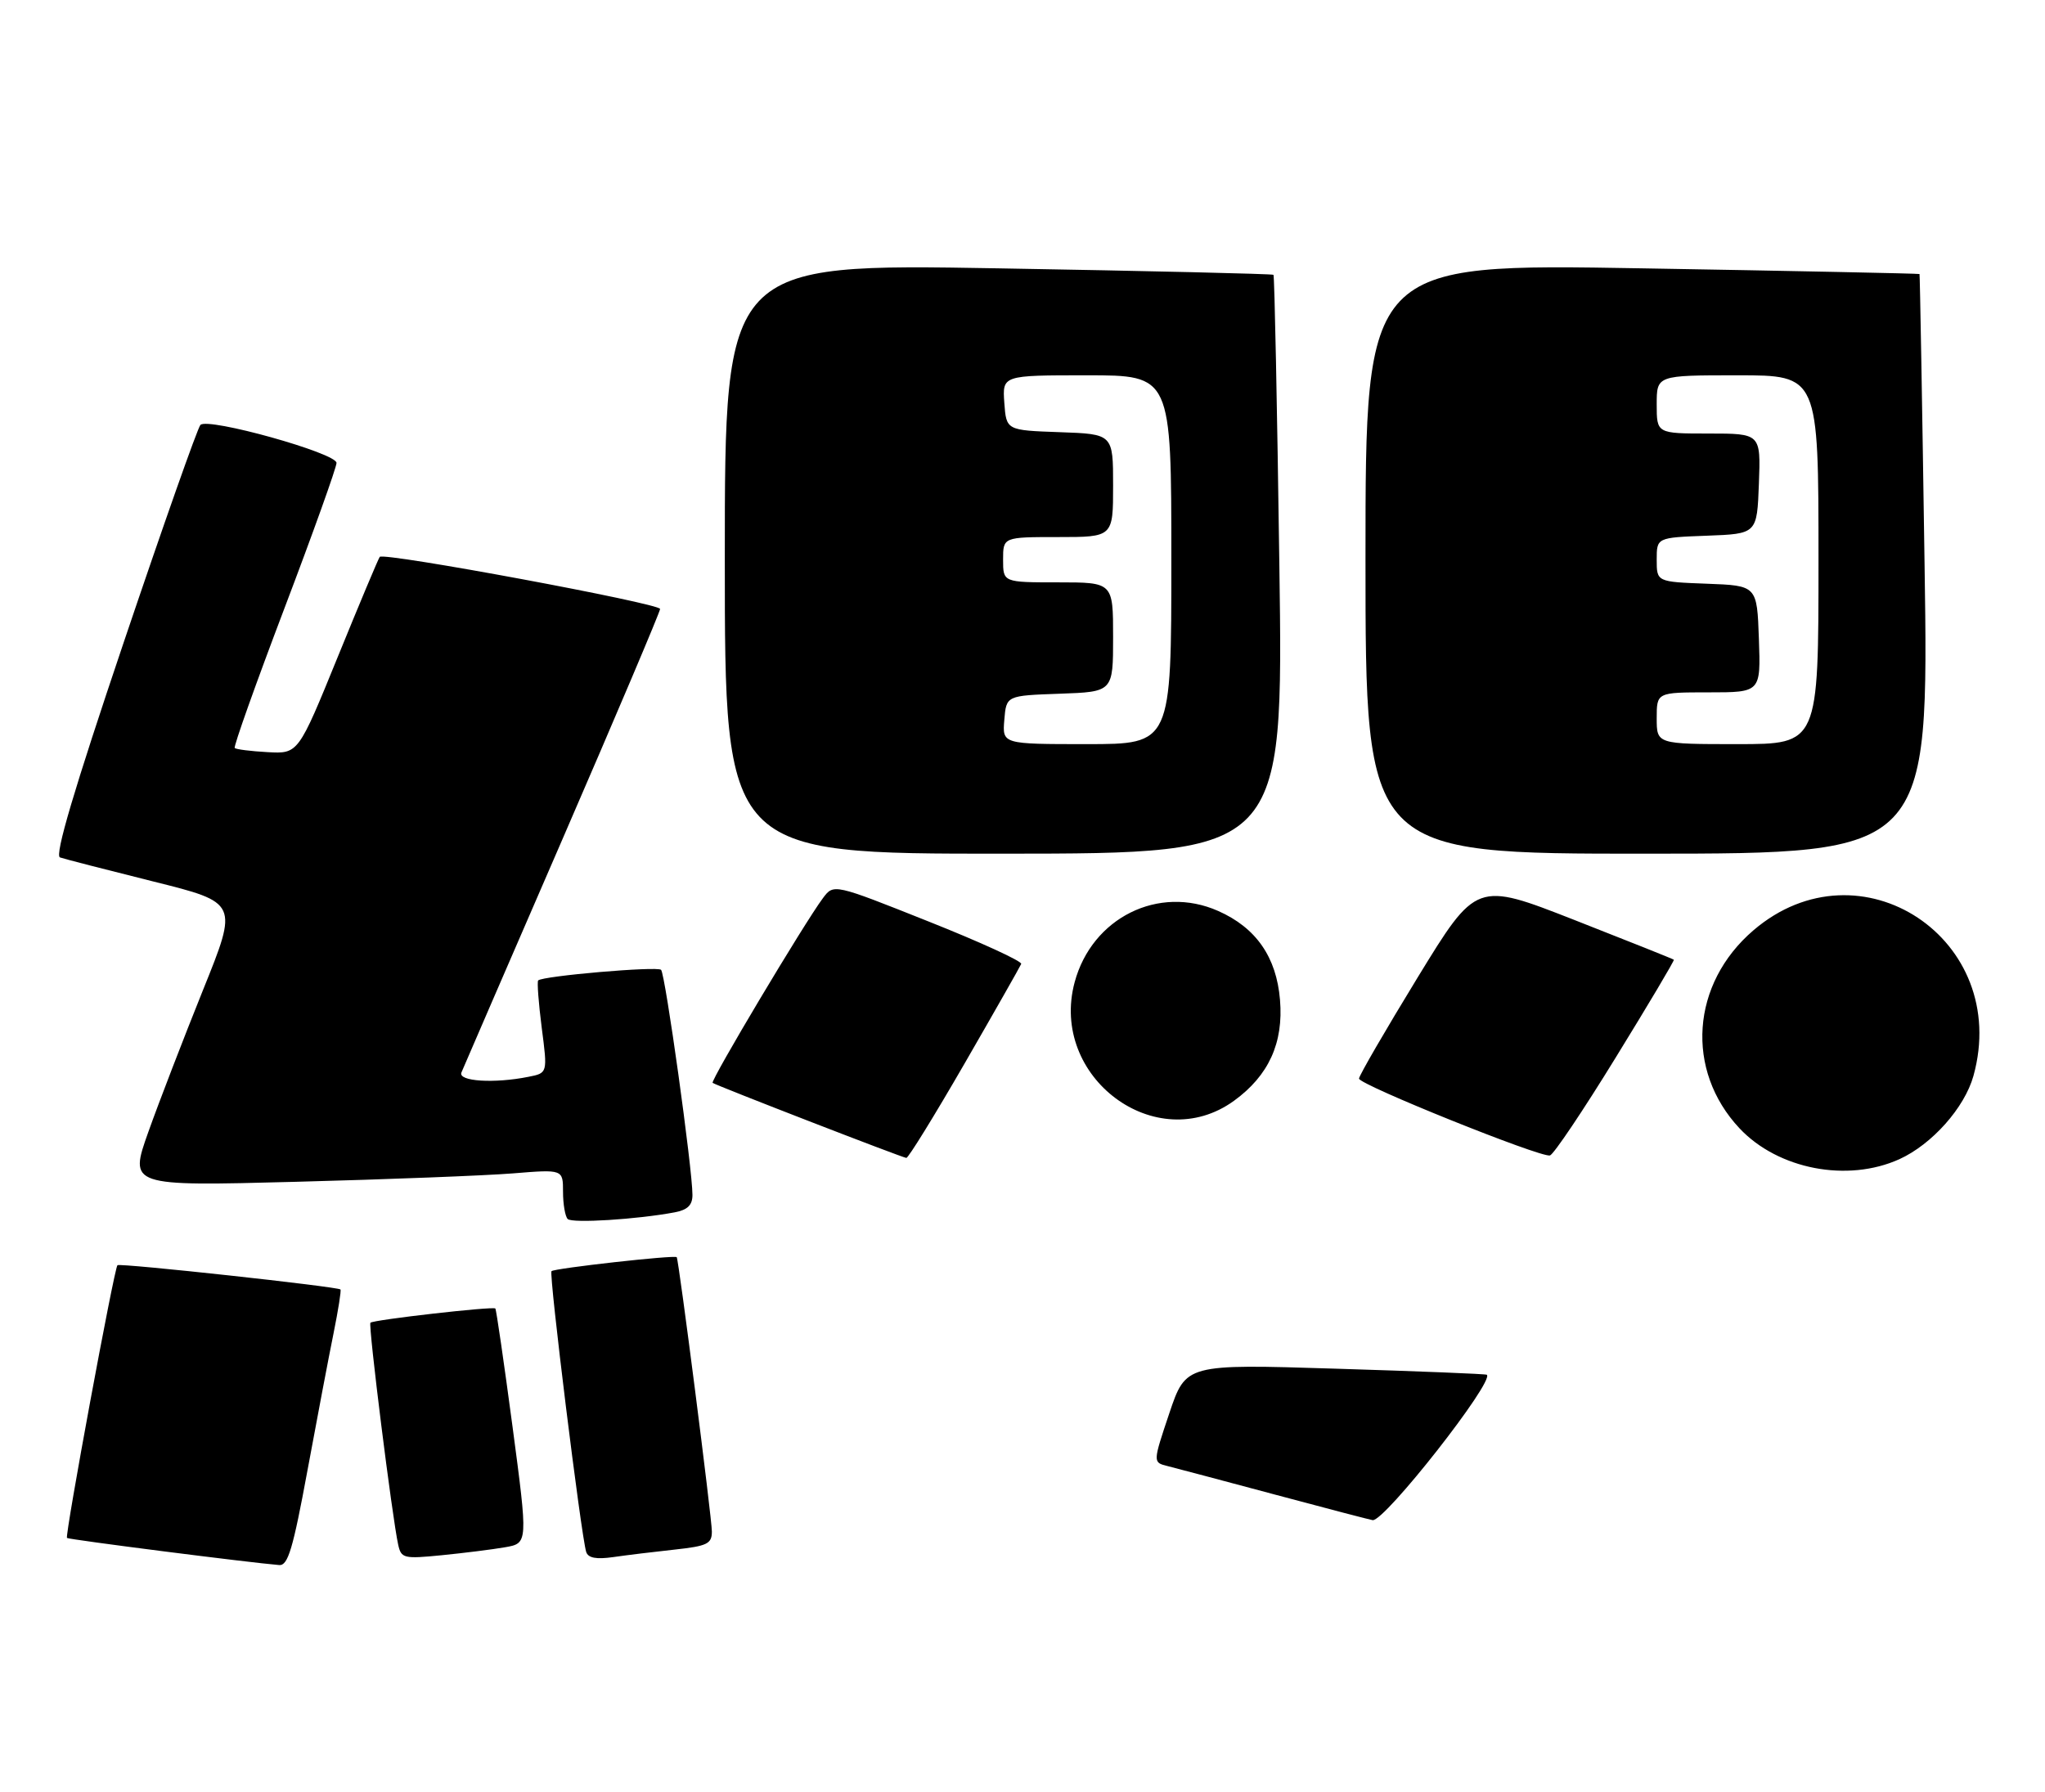 <?xml version="1.0" encoding="UTF-8" standalone="no"?>
<!DOCTYPE svg PUBLIC "-//W3C//DTD SVG 1.1//EN" "http://www.w3.org/Graphics/SVG/1.1/DTD/svg11.dtd" >
<svg xmlns="http://www.w3.org/2000/svg" xmlns:xlink="http://www.w3.org/1999/xlink" version="1.1" viewBox="0 0 316 277">
 <g >
 <path fill="currentColor"
d=" M 47.51 227.25 C 49.01 219.14 50.82 209.58 51.55 206.01 C 52.27 202.44 52.75 199.41 52.61 199.28 C 52.17 198.84 18.51 195.17 18.15 195.53 C 17.64 196.02 10.00 237.34 10.35 237.68 C 10.60 237.93 38.66 241.51 43.15 241.87 C 44.50 241.98 45.28 239.34 47.51 227.25 Z  M 78.04 239.12 C 81.59 238.50 81.59 238.50 79.20 220.50 C 77.88 210.60 76.69 202.38 76.54 202.22 C 76.20 201.86 57.70 203.96 57.24 204.42 C 56.88 204.78 60.61 234.60 61.53 238.73 C 62.00 240.84 62.39 240.93 68.26 240.35 C 71.69 240.01 76.09 239.46 78.04 239.12 Z  M 104.25 239.48 C 109.30 238.93 110.00 238.59 110.00 236.68 C 110.00 234.61 104.89 194.73 104.57 194.29 C 104.30 193.92 85.67 196.00 85.22 196.45 C 84.79 196.87 89.79 237.31 90.58 239.84 C 90.88 240.78 92.13 241.01 94.75 240.64 C 96.81 240.34 101.09 239.82 104.25 239.48 Z  M 104.25 187.36 C 106.25 186.98 107.00 186.25 107.00 184.67 C 107.00 180.64 102.80 150.51 102.15 149.88 C 101.53 149.30 83.88 150.82 83.16 151.52 C 82.97 151.70 83.22 155.00 83.71 158.84 C 84.62 165.83 84.62 165.83 81.68 166.41 C 76.37 167.48 70.74 167.12 71.30 165.75 C 71.58 165.06 78.61 148.84 86.91 129.70 C 95.21 110.56 102.00 94.54 102.00 94.11 C 102.00 93.26 59.29 85.32 58.68 86.06 C 58.48 86.30 55.56 93.25 52.20 101.50 C 46.09 116.50 46.09 116.50 41.37 116.24 C 38.77 116.10 36.48 115.81 36.27 115.60 C 36.06 115.40 39.52 105.68 43.95 94.01 C 48.38 82.35 52.00 72.23 52.00 71.54 C 52.00 70.02 32.11 64.47 30.97 65.67 C 30.53 66.13 25.20 81.26 19.11 99.29 C 11.41 122.10 8.42 132.21 9.27 132.51 C 9.95 132.75 16.42 134.41 23.66 136.22 C 36.82 139.50 36.82 139.50 31.37 153.00 C 28.38 160.43 24.58 170.28 22.93 174.91 C 19.94 183.32 19.94 183.32 45.72 182.64 C 59.90 182.27 74.99 181.68 79.25 181.34 C 87.00 180.71 87.00 180.71 87.00 184.19 C 87.00 186.10 87.33 187.99 87.72 188.39 C 88.41 189.08 98.45 188.45 104.25 187.36 Z  M 293.51 179.14 C 298.55 176.84 303.57 171.19 304.94 166.28 C 310.81 145.16 287.42 129.67 270.95 143.77 C 261.31 152.02 260.37 165.39 268.80 174.38 C 274.75 180.71 285.48 182.78 293.51 179.14 Z  M 149.05 164.36 C 153.70 156.30 157.63 149.38 157.80 148.97 C 157.96 148.56 151.51 145.60 143.46 142.40 C 128.83 136.57 128.83 136.57 127.17 138.79 C 124.33 142.57 109.72 167.06 110.12 167.35 C 110.67 167.76 139.39 178.89 140.05 178.95 C 140.35 178.98 144.40 172.41 149.05 164.36 Z  M 249.67 163.43 C 254.72 155.23 258.76 148.43 258.65 148.32 C 258.54 148.21 251.63 145.45 243.29 142.18 C 228.13 136.24 228.13 136.24 219.06 151.06 C 214.08 159.21 210.00 166.24 210.00 166.69 C 210.00 167.63 237.99 178.90 239.50 178.57 C 240.05 178.45 244.63 171.64 249.67 163.43 Z  M 190.68 170.12 C 196.04 166.23 198.35 161.18 197.79 154.52 C 197.24 147.90 194.09 143.37 188.23 140.78 C 179.04 136.71 168.74 141.83 166.06 151.79 C 162.10 166.48 178.67 178.82 190.68 170.12 Z  M 197.69 87.32 C 197.35 62.80 196.94 42.61 196.78 42.47 C 196.63 42.32 177.49 41.87 154.25 41.47 C 112.00 40.74 112.00 40.74 112.00 86.35 C 112.00 131.95 112.00 131.95 155.16 131.93 C 198.32 131.91 198.32 131.91 197.69 87.32 Z  M 297.39 87.21 C 297.03 62.62 296.67 42.43 296.61 42.35 C 296.55 42.27 277.26 41.87 253.75 41.47 C 211.00 40.73 211.00 40.73 211.00 86.34 C 211.00 131.95 211.00 131.95 254.53 131.93 C 298.06 131.92 298.06 131.92 297.39 87.21 Z  M 197.05 230.99 C 189.11 228.86 181.60 226.87 180.37 226.56 C 178.14 226.00 178.14 226.00 180.69 218.40 C 183.25 210.80 183.25 210.80 206.37 211.52 C 219.09 211.91 229.61 212.33 229.75 212.46 C 230.95 213.49 213.96 235.14 212.11 234.93 C 211.78 234.89 205.00 233.12 197.05 230.99 Z  M 155.19 111.25 C 155.50 107.50 155.50 107.50 163.75 107.21 C 172.00 106.92 172.00 106.92 172.00 98.46 C 172.00 90.00 172.00 90.00 163.50 90.00 C 155.00 90.00 155.00 90.00 155.00 86.50 C 155.00 83.00 155.00 83.00 163.50 83.00 C 172.00 83.00 172.00 83.00 172.00 75.04 C 172.00 67.08 172.00 67.08 163.75 66.79 C 155.50 66.50 155.50 66.50 155.19 62.25 C 154.89 58.00 154.89 58.00 167.94 58.00 C 181.00 58.00 181.00 58.00 181.00 86.50 C 181.00 115.00 181.00 115.00 167.94 115.00 C 154.88 115.00 154.88 115.00 155.19 111.25 Z  M 256.00 111.00 C 256.00 107.00 256.00 107.00 264.04 107.00 C 272.08 107.00 272.08 107.00 271.79 98.75 C 271.50 90.50 271.50 90.50 263.75 90.21 C 256.00 89.92 256.00 89.92 256.00 86.50 C 256.00 83.08 256.00 83.08 263.75 82.79 C 271.50 82.50 271.50 82.50 271.79 74.75 C 272.08 67.00 272.08 67.00 264.04 67.00 C 256.00 67.00 256.00 67.00 256.00 62.50 C 256.00 58.00 256.00 58.00 268.50 58.00 C 281.00 58.00 281.00 58.00 281.00 86.50 C 281.00 115.00 281.00 115.00 268.50 115.00 C 256.00 115.00 256.00 115.00 256.00 111.00 Z "/>
</g>
</svg>